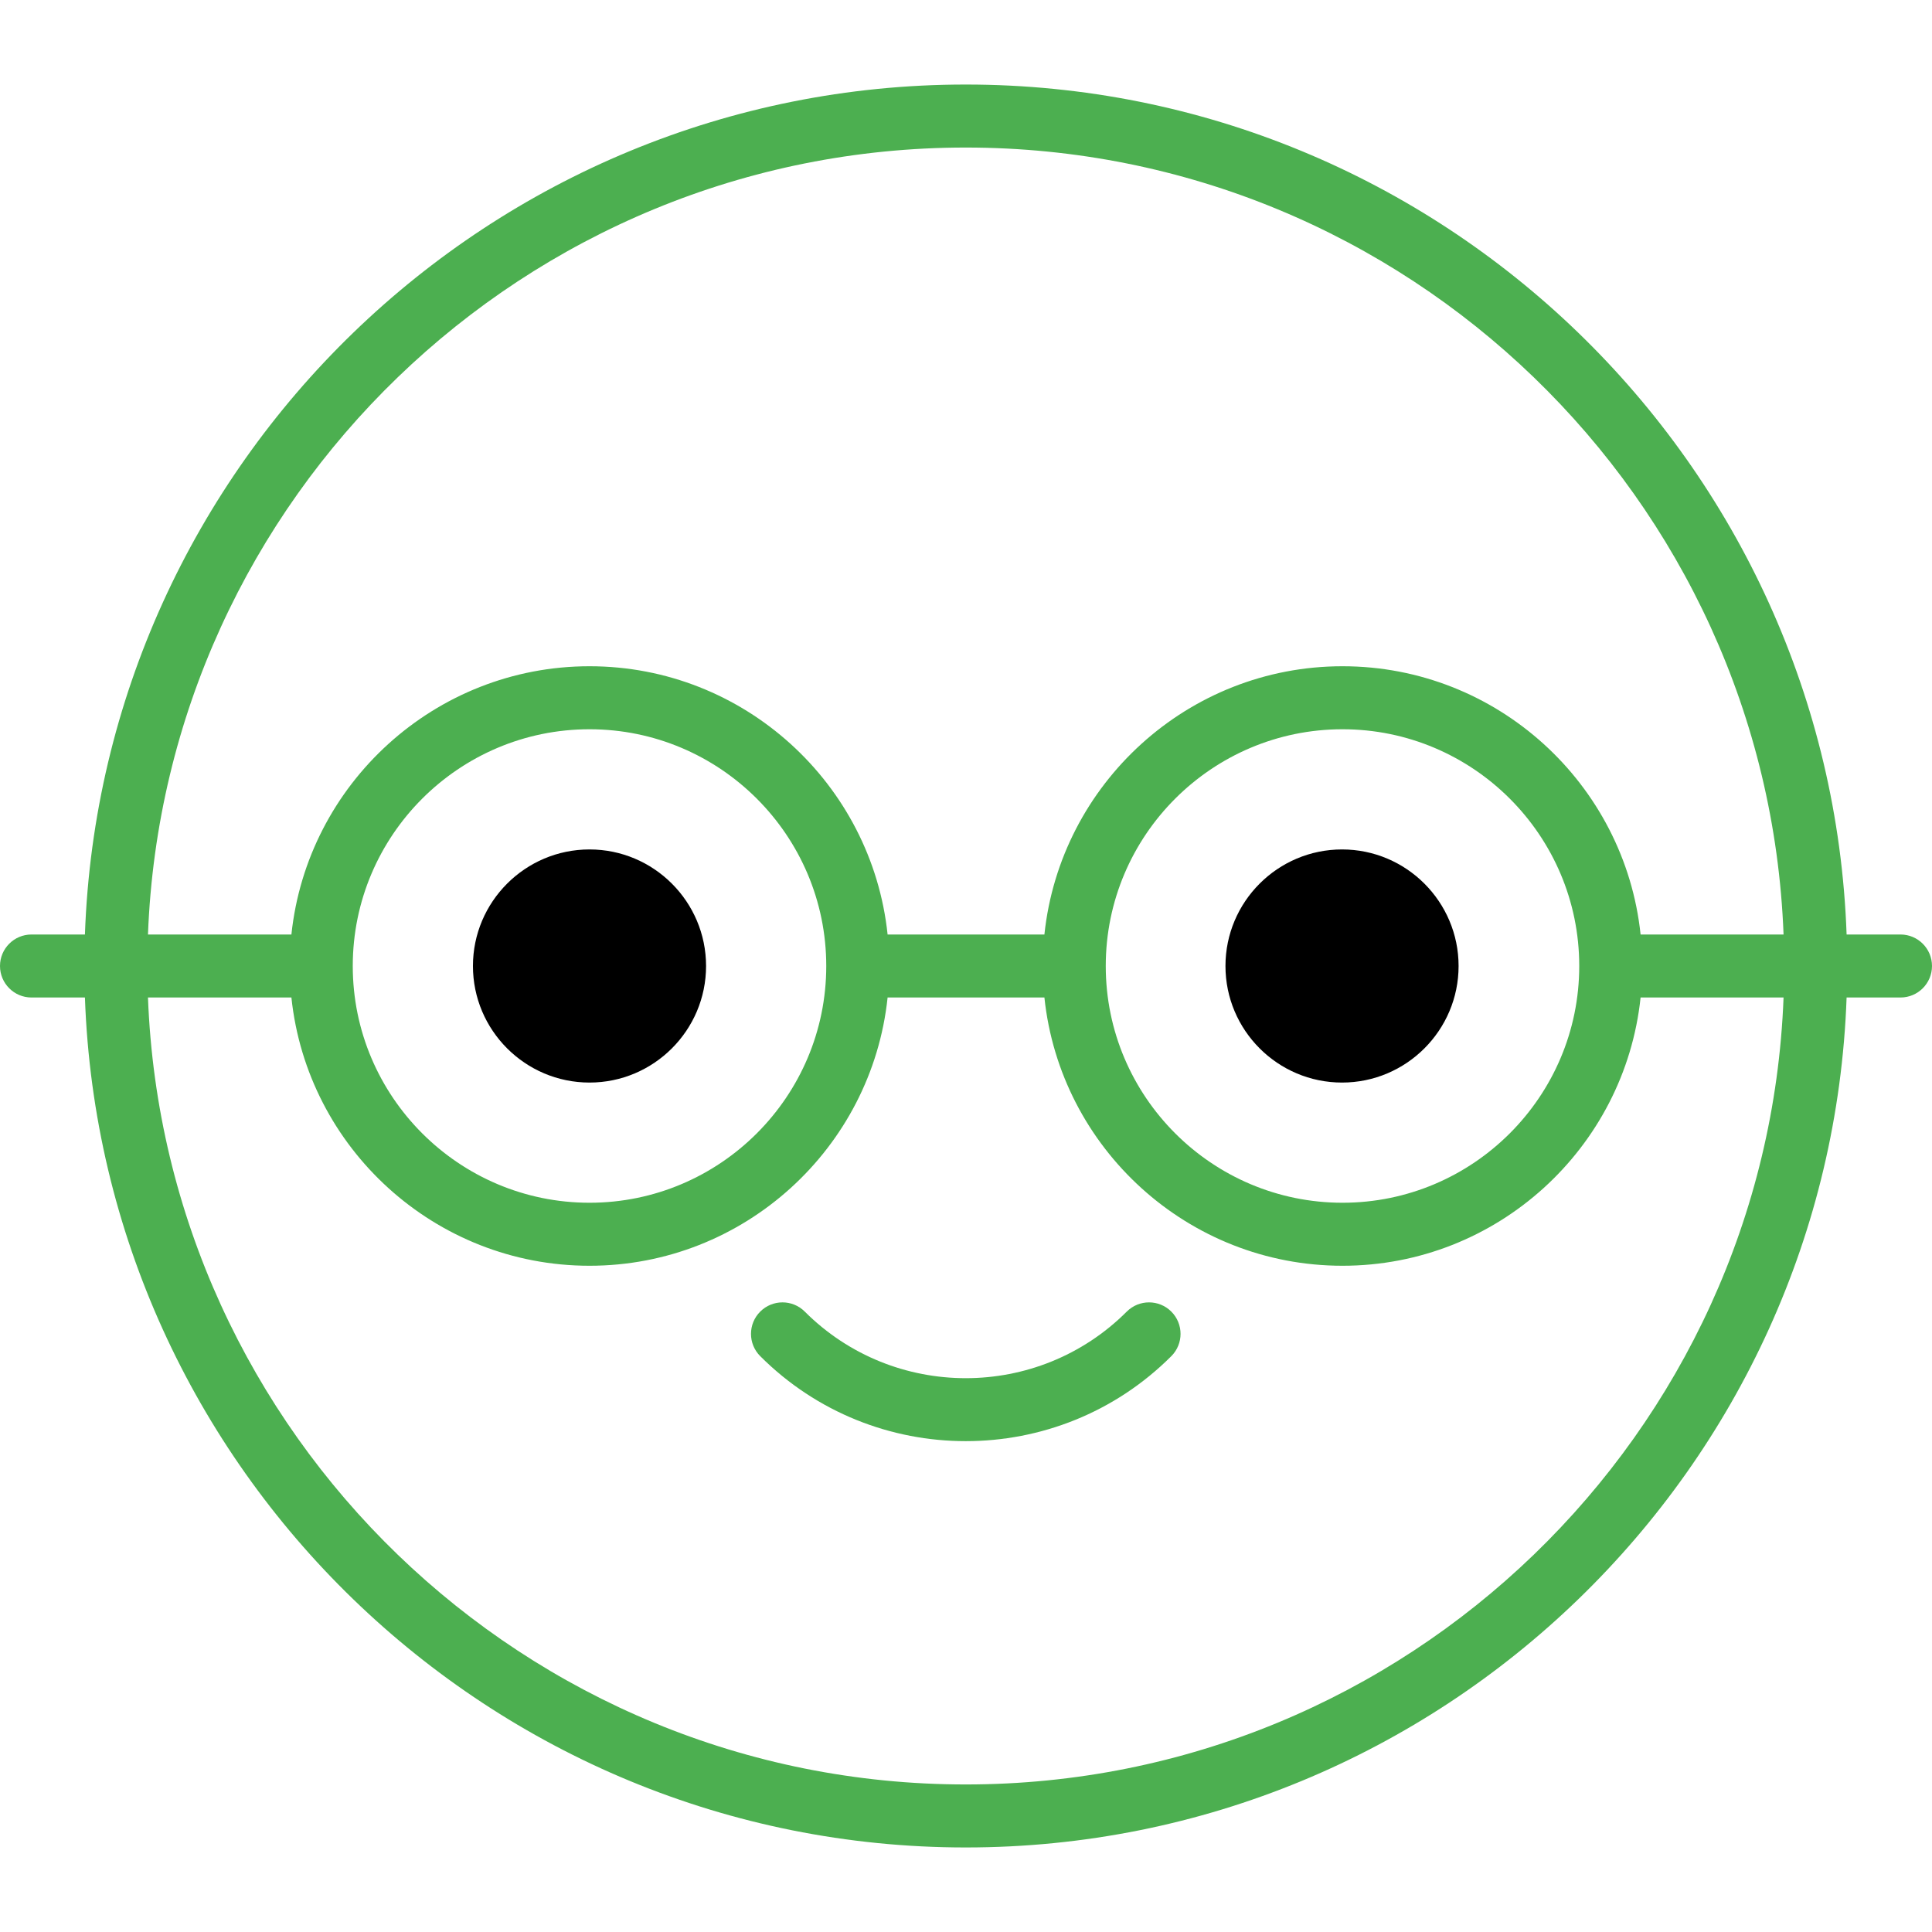 <?xml version="1.0" encoding="iso-8859-1"?>
<!-- Generator: Adobe Illustrator 19.0.0, SVG Export Plug-In . SVG Version: 6.00 Build 0)  -->
<svg version="1.1" id="Layer_1" xmlns="http://www.w3.org/2000/svg" xmlns:xlink="http://www.w3.org/1999/xlink" x="0px" y="0px"
	 viewBox="0 0 512 512" style="enable-background:new 0 0 512 512;" xml:space="preserve">
<g>
	<g>
		<path d="M156.225,225.11c-17.033,0-30.89,13.857-30.89,30.89s13.857,30.89,30.89,30.89c17.033,0,30.89-13.857,30.89-30.89
			C187.114,238.967,173.257,225.11,156.225,225.11z"/>
	</g>
</g>
<g>
	<g>
		<path d="M355.651,225.11c-17.033,0-30.89,13.857-30.89,30.89s13.857,30.89,30.89,30.89c17.033,0,30.89-13.857,30.89-30.89
			C386.54,238.967,372.683,225.11,355.651,225.11z"/>
	</g>
</g>
<g>
	<g>
		<path  fill="#4CAF50" d="M310.411,347.589c-3.263-3.26-8.548-3.26-11.81,0c-23.525,23.525-61.803,23.525-85.329,0
			c-3.259-3.262-8.546-3.26-11.806,0c-3.26,3.26-3.26,8.547,0.001,11.806c15.017,15.018,34.745,22.526,54.471,22.526
			c19.728,0,39.453-7.509,54.472-22.526C313.672,356.135,313.672,350.848,310.411,347.589z"/>
	</g>
</g>
<g>
	<g>
		<path fill="#4CAF50" d="M503.651,247.651h-14.282C484.955,122.698,381.947,22.403,255.938,22.403S26.92,122.699,22.506,247.651H8.349
			C3.737,247.651,0,251.389,0,256c0,4.611,3.737,8.349,8.349,8.349h14.157c4.414,124.953,107.422,225.248,233.431,225.248
			s229.018-100.295,233.431-225.248h14.282c4.612,0,8.349-3.738,8.349-8.349C512,251.389,508.263,247.651,503.651,247.651z
			 M255.938,39.1c116.801,0,212.319,92.807,216.723,208.551h-37.888c-4.187-39.892-38.014-71.089-78.997-71.089
			s-74.81,31.197-78.997,71.089h-41.557c-4.187-39.892-38.014-71.089-78.998-71.089c-40.982,0-74.81,31.197-78.997,71.089H39.215
			C43.619,131.908,139.136,39.1,255.938,39.1z M418.516,256c0,34.595-28.144,62.741-62.74,62.741
			c-34.595,0-62.74-28.146-62.74-62.741c0-34.595,28.145-62.74,62.74-62.74C390.372,193.26,418.516,221.406,418.516,256z
			 M218.966,256c0,34.595-28.146,62.741-62.741,62.741c-34.595,0-62.74-28.146-62.74-62.741c0-34.595,28.144-62.74,62.74-62.74
			C190.82,193.26,218.966,221.406,218.966,256z M255.938,472.9c-116.801,0-212.319-92.807-216.723-208.551h38.013
			c4.187,39.892,38.014,71.09,78.997,71.09s74.811-31.197,78.998-71.09h41.557c4.187,39.892,38.014,71.09,78.997,71.09
			c40.983,0,74.81-31.197,78.997-71.09h37.888C468.257,380.093,372.739,472.9,255.938,472.9z"/>
	</g>
</g>
<g>
	<g>
		<g>
			<circle cx="165.841" cy="249.619" r="8.349"/>
			<circle cx="365.1" cy="249.619" r="8.349"/>
		</g>
	</g>
</g>
<g>
</g>
<g>
</g>
<g>
</g>
<g>
</g>
<g>
</g>
<g>
</g>
<g>
</g>
<g>
</g>
<g>
</g>
<g>
</g>
<g>
</g>
<g>
</g>
<g>
</g>
<g>
</g>
<g>
</g>
</svg>
